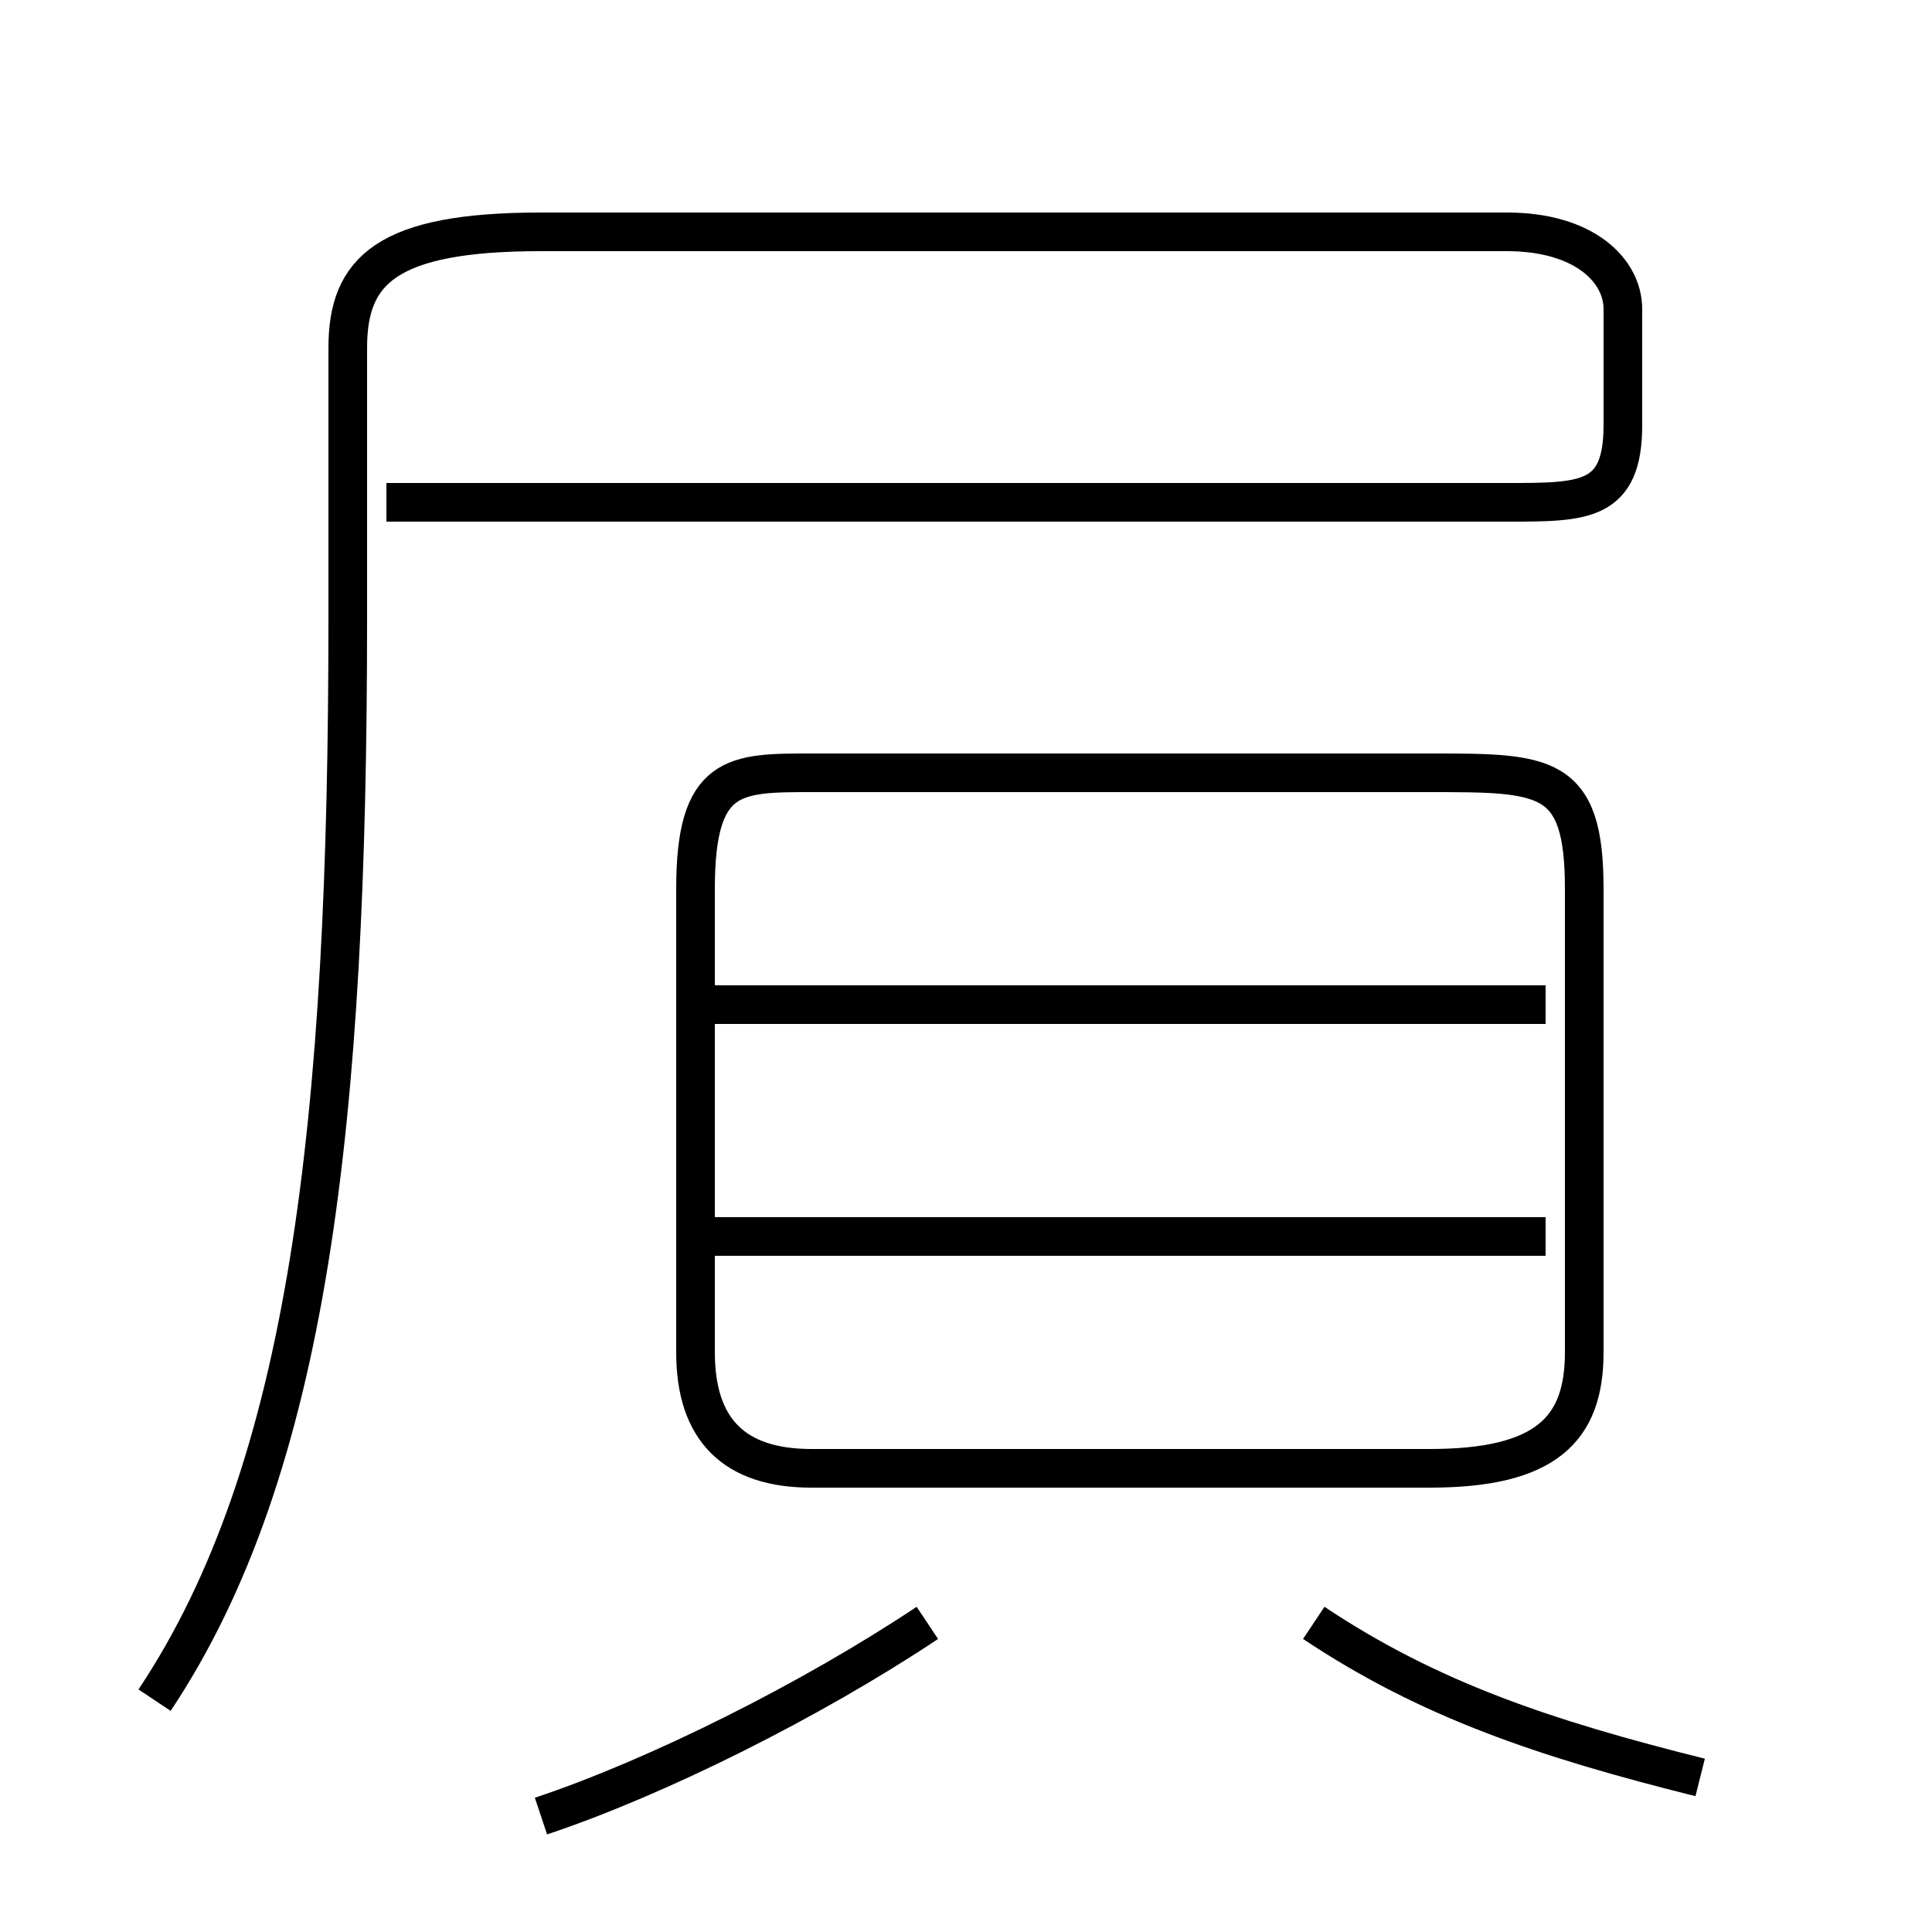 <?xml version='1.0' encoding='utf8'?>
<svg viewBox="0.0 -6.0 50.0 50.0" version="1.1" xmlns="http://www.w3.org/2000/svg">
<rect x="0.0" y="-6.0" width="50.0" height="50.0" fill="#808080" stroke="none"/>
<rect x="-1000" y="-1000" width="2000" height="2000" stroke="white" fill="white"/>
<g style="fill:white;stroke:#000000;  stroke-width:1">
<path d="M 4 0 C 8 -6 9 -15 9 -28 L 9 -35 C 9 -37 10 -38 14 -38 L 39 -38 C 41 -38 42 -37 42 -36 L 42 -33 C 42 -31 41 -31 39 -31 L 10 -31 M 14 3 C 17 2 21 0 24 -2 M 44 2 C 40 1 37 0 34 -2 M 40 -12 L 18 -12 M 21 -6 L 37 -6 C 40 -6 41 -7 41 -9 L 41 -21 C 41 -24 40 -24 37 -24 L 21 -24 C 19 -24 18 -24 18 -21 L 18 -9 C 18 -7 19 -6 21 -6 Z M 40 -18 L 18 -18" transform="translate(0.0 38.0)" />
</g>
</svg>